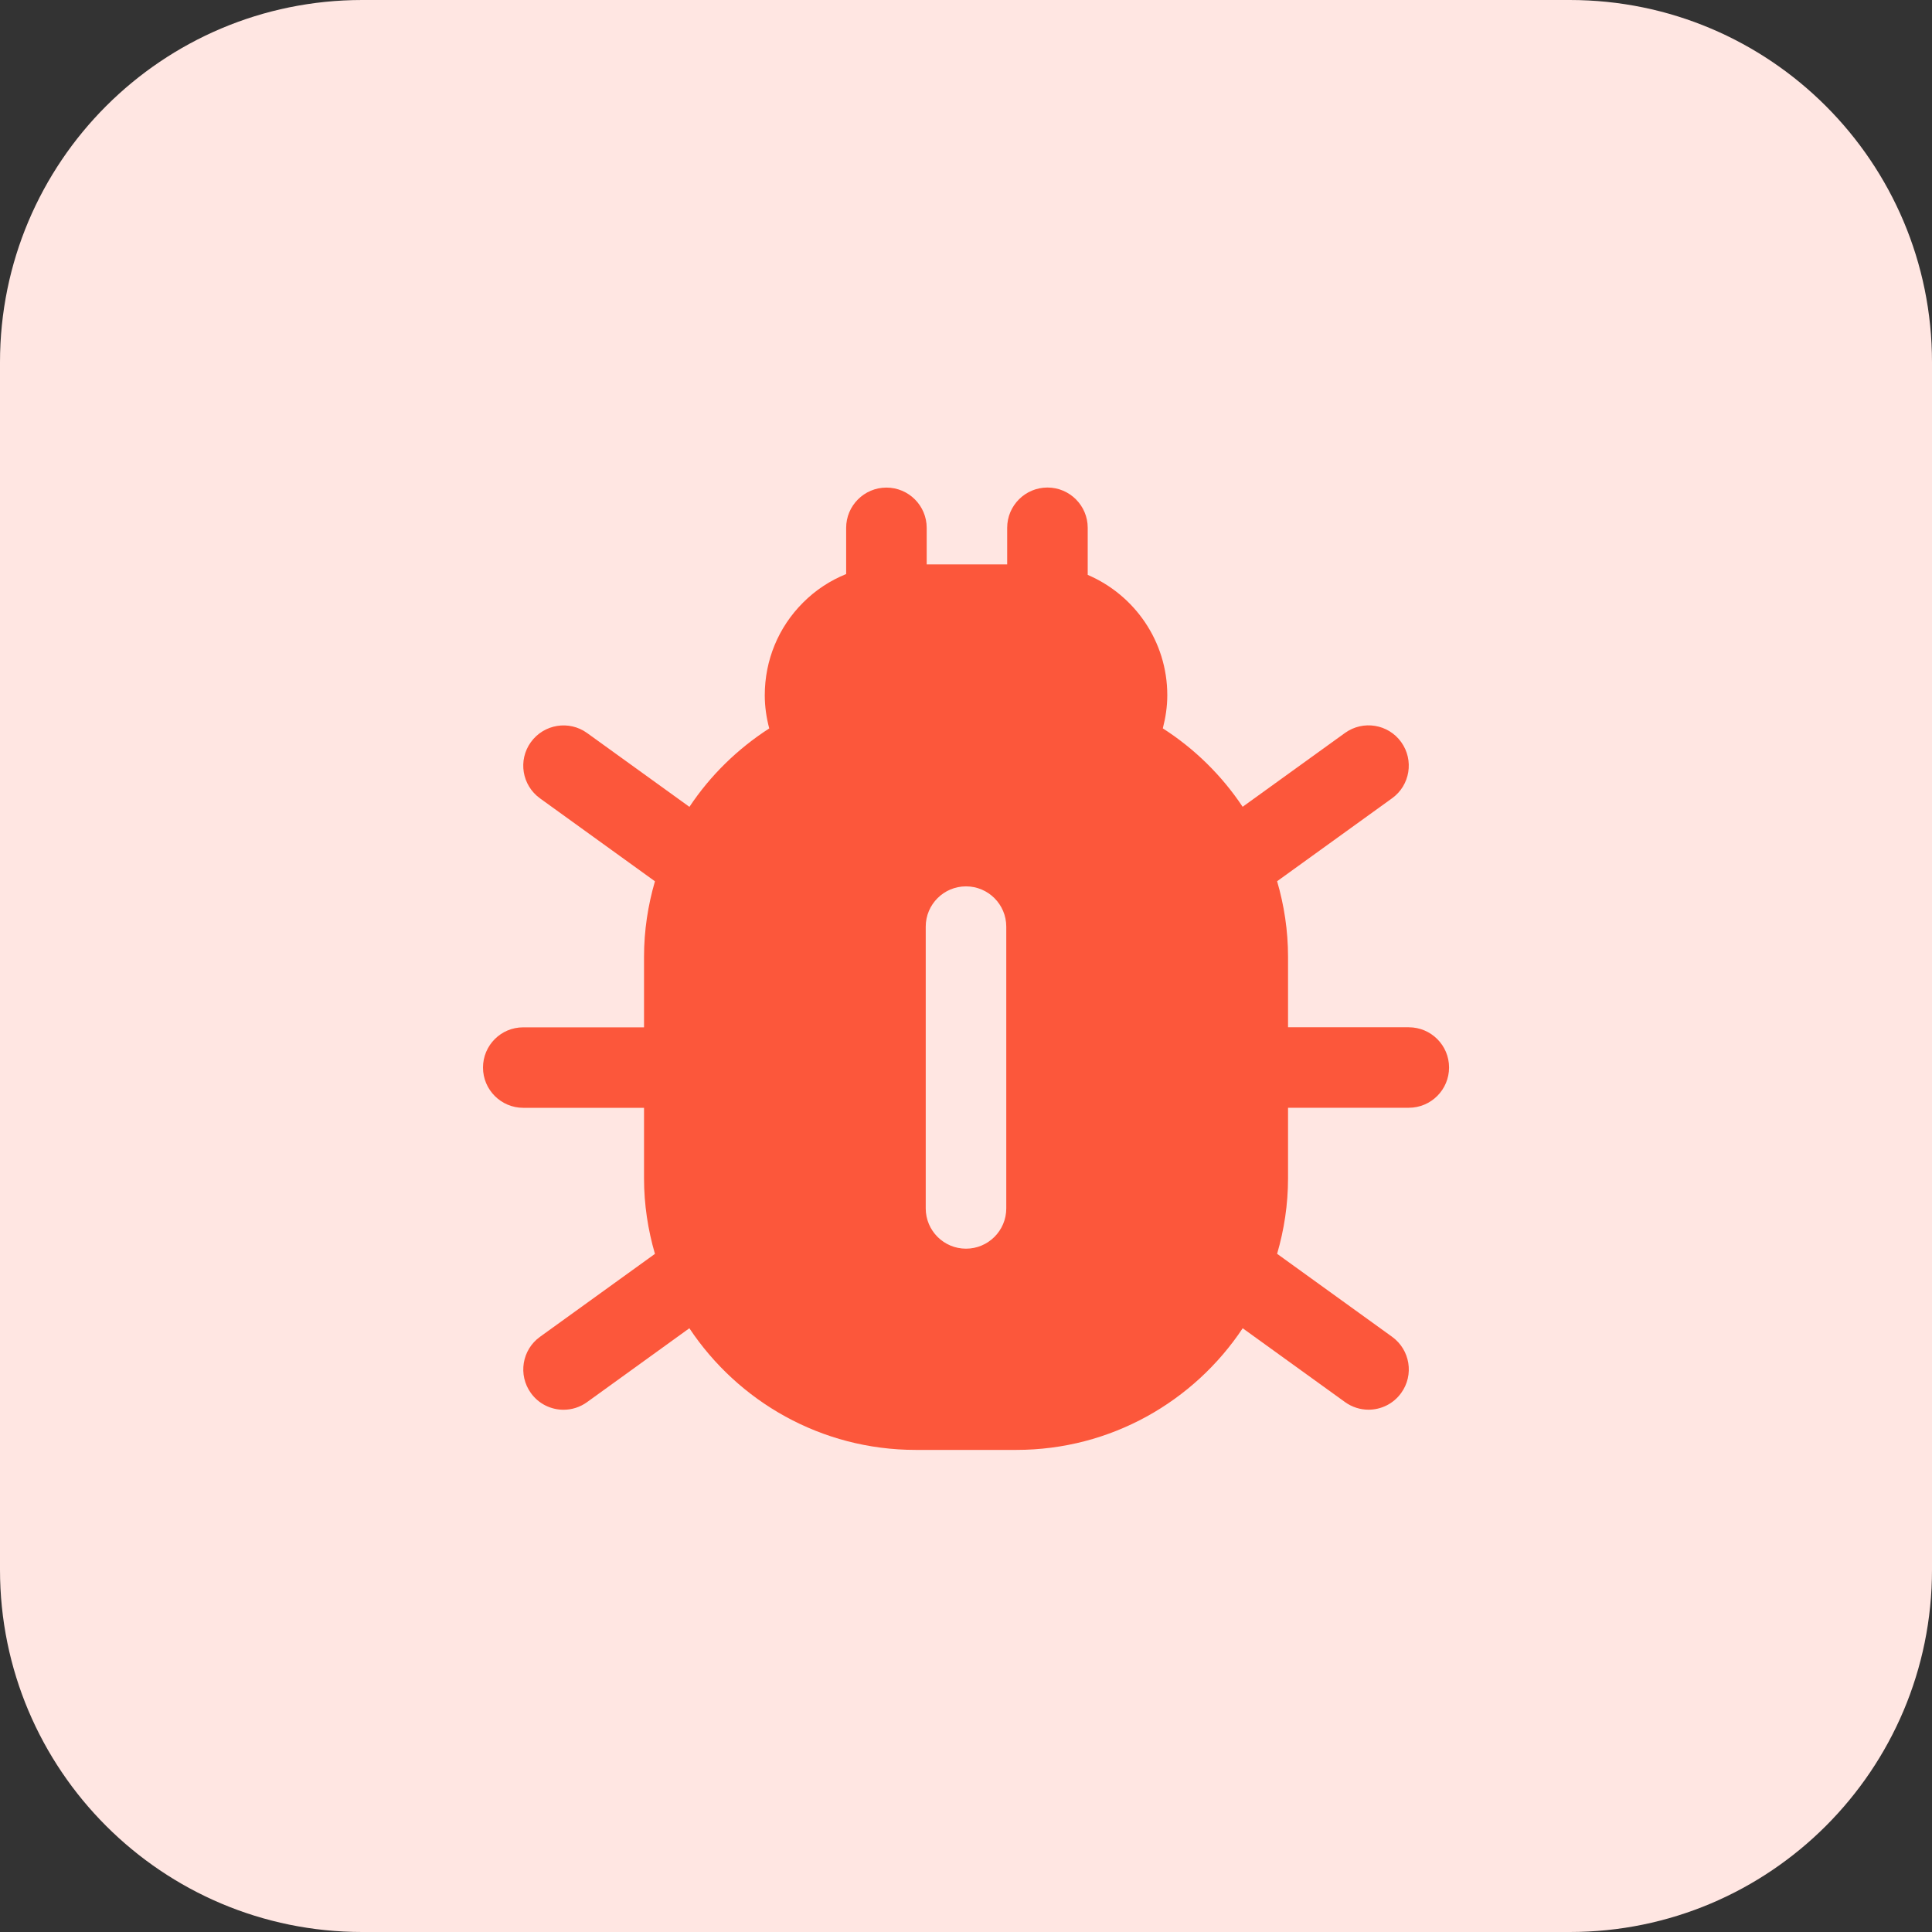 <svg id="bold" enable-background="new 0 0 32 32" height="512" viewBox="0 0 32 32" width="512" xmlns="http://www.w3.org/2000/svg"><rect x="0" y="0" width="32" height="32" fill="#333333" stroke="none"/><path d="m26 32h-20c-3.314 0-6-2.686-6-6v-20c0-3.314 2.686-6 6-6h20c3.314 0 6 2.686 6 6v20c0 3.314-2.686 6-6 6z" fill="#ffe6e2"/><path d="m23.334 17.015h-2v-1.167c0-.435-.065-.854-.181-1.252l1.904-1.374c.299-.215.366-.632.151-.931s-.632-.366-.931-.151l-1.695 1.223c-.346-.52-.797-.962-1.322-1.299.046-.178.074-.362.074-.549 0-.894-.544-1.662-1.318-1.993v-.78c0-.368-.299-.667-.667-.667s-.667.299-.667.667v.606h-1.333v-.605c0-.368-.299-.667-.667-.667s-.667.299-.667.667v.765c-.265.107-.508.266-.715.474-.408.408-.633.953-.633 1.534 0 .187.027.371.074.549-.525.338-.977.78-1.322 1.299l-1.695-1.223c-.298-.215-.715-.148-.931.151s-.148.715.151.931l1.904 1.374c-.116.398-.181.817-.181 1.252v1.167h-2c-.369-.001-.667.298-.667.666s.299.667.667.667h2v1.167c0 .435.065.854.181 1.252l-1.904 1.374c-.299.215-.366.632-.151.931.13.181.334.277.541.277.135 0 .271-.041.389-.126l1.695-1.224c.807 1.213 2.185 2.015 3.749 2.015h1.667c1.563 0 2.942-.802 3.749-2.015l1.695 1.223c.118.085.254.126.389.126.207 0 .411-.096.541-.277.216-.299.148-.715-.151-.931l-1.904-1.374c.116-.398.181-.817.181-1.252v-1.167h2c.368 0 .667-.299.667-.667s-.299-.666-.667-.666zm-6.667 3c0 .368-.299.667-.667.667s-.667-.299-.667-.667v-4.667c0-.368.299-.667.667-.667s.667.299.667.667z" fill="#fc573b"/></svg>